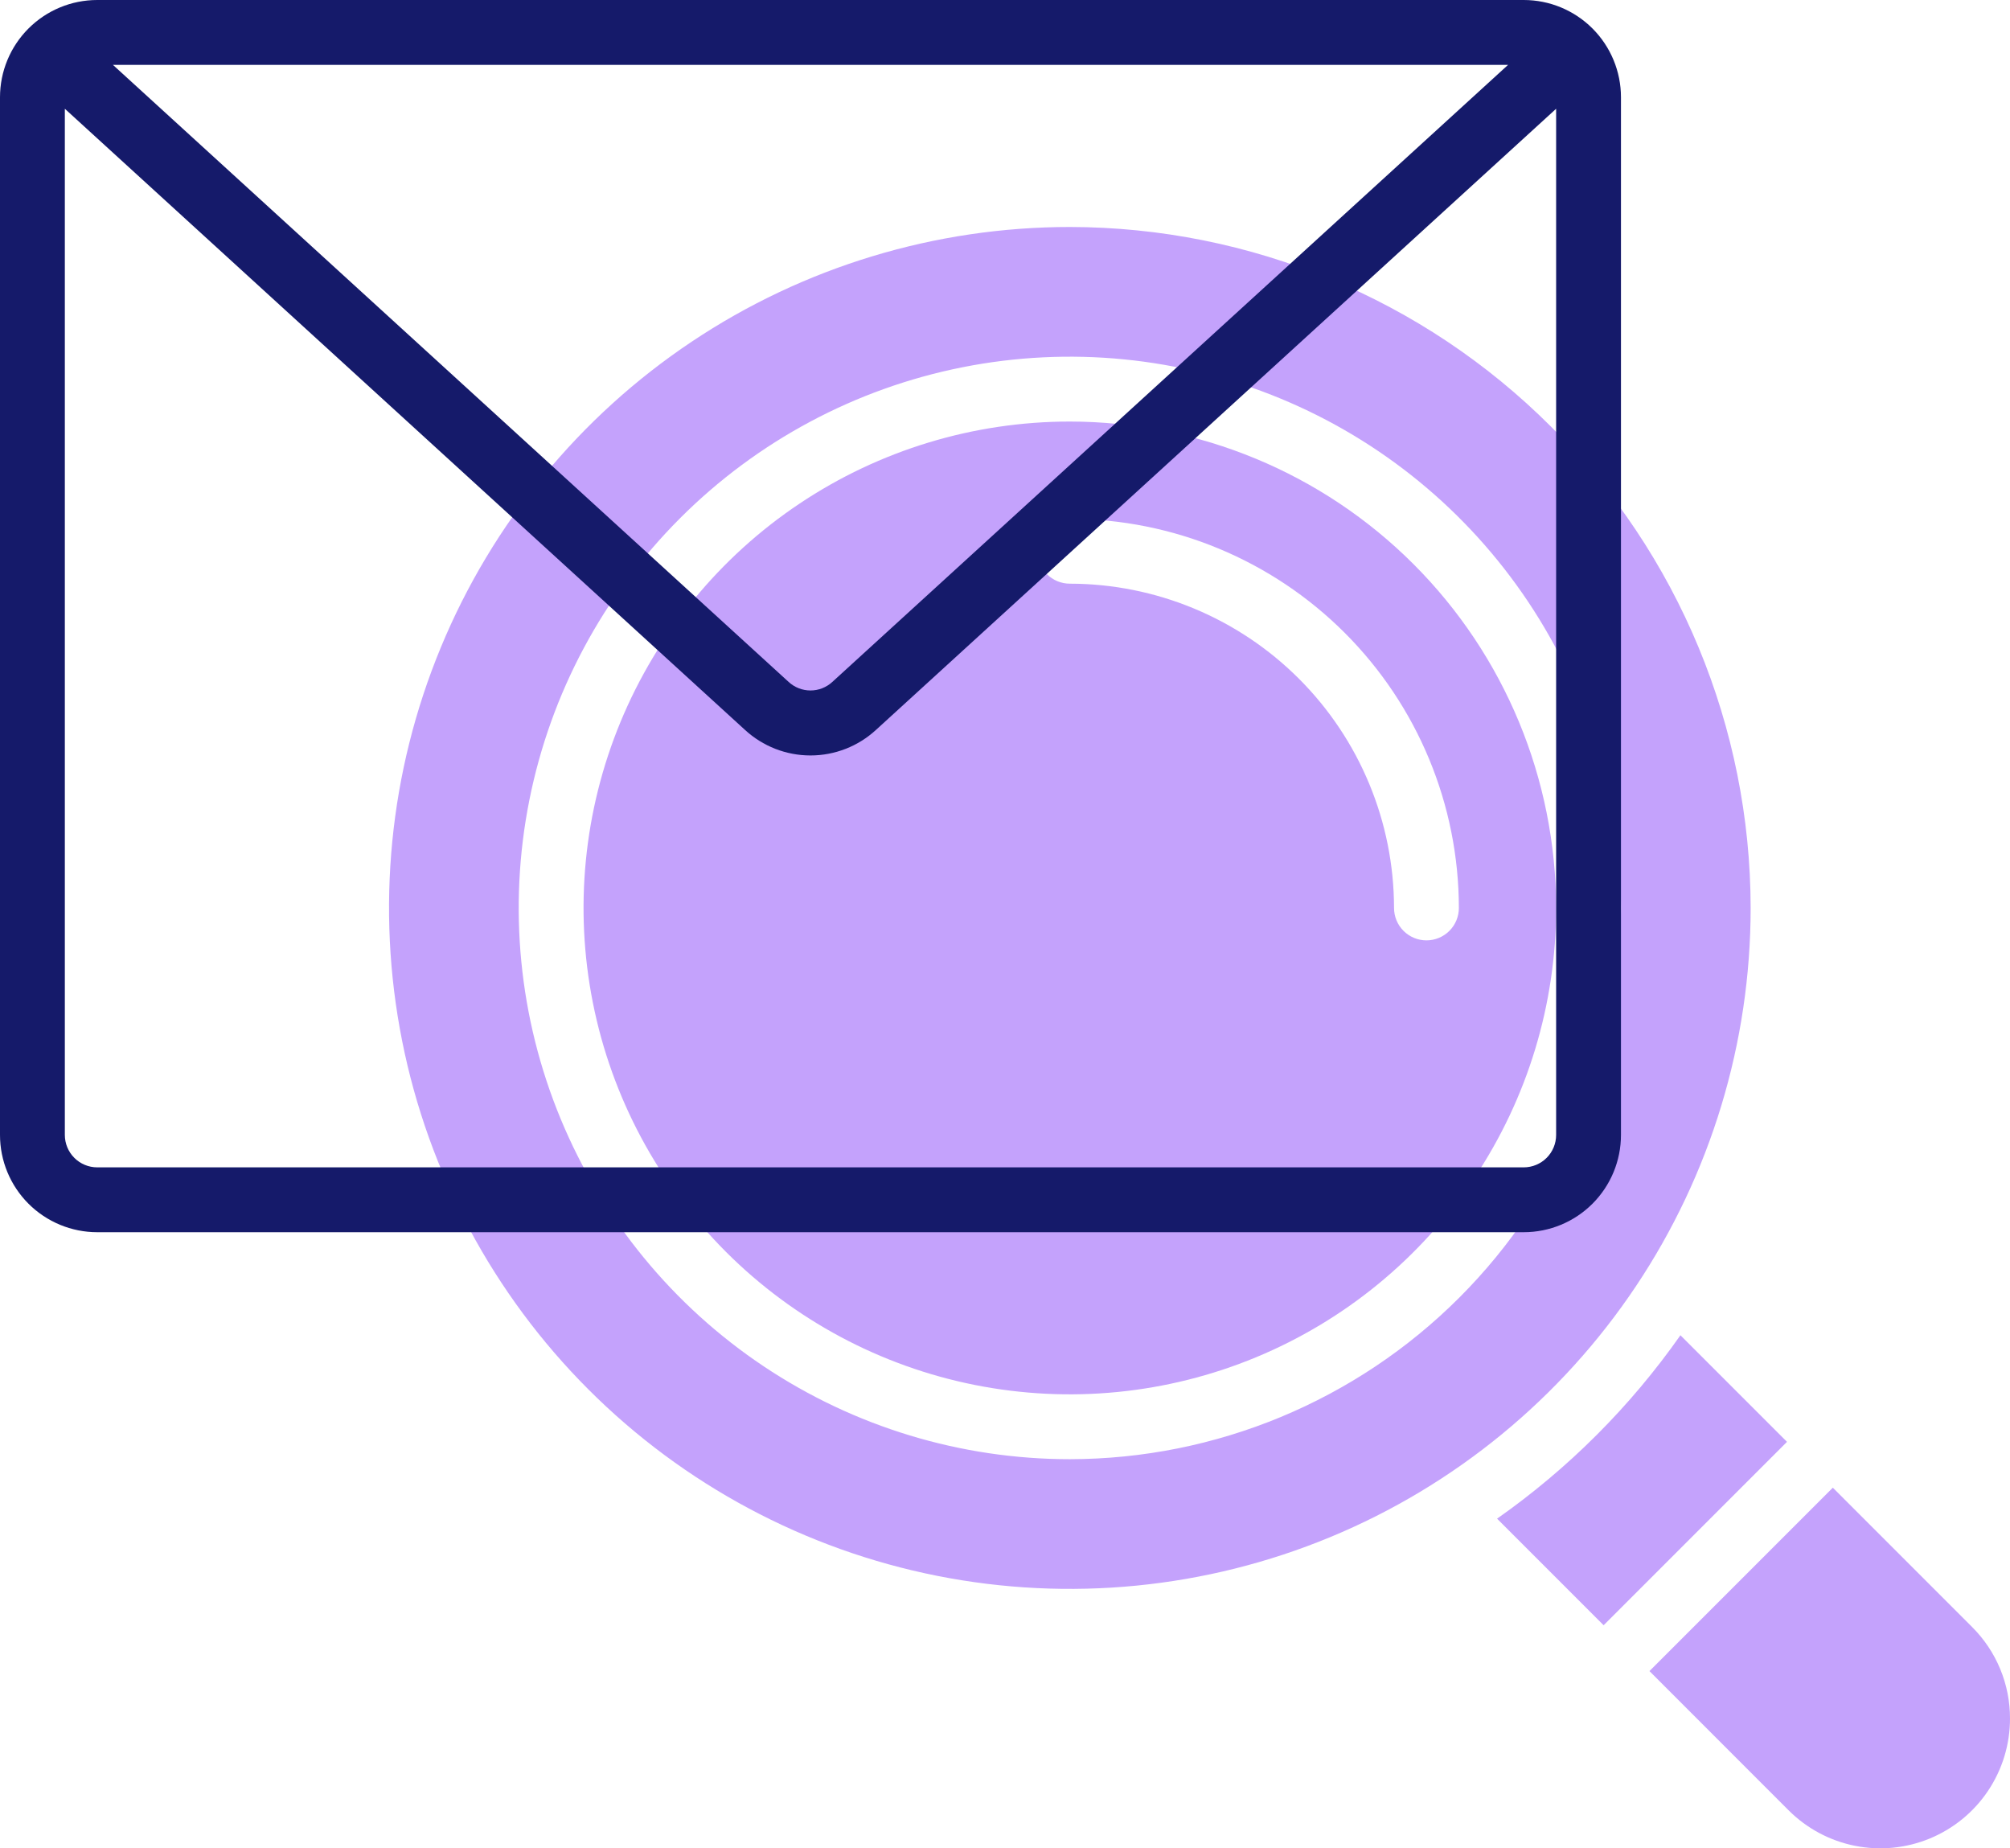 <svg width="496" height="456" viewBox="0 0 496 456" fill="none" xmlns="http://www.w3.org/2000/svg">
<path d="M440.968 355.72L414.672 329.424C402.323 347.013 387.013 362.323 369.424 374.672L395.72 400.968L440.968 355.72ZM452.28 367.032L407.032 412.28L441.376 446.632C445.852 451.106 451.554 454.153 457.761 455.387C463.968 456.621 470.402 455.987 476.249 453.564C482.095 451.142 487.092 447.04 490.608 441.778C494.124 436.515 496 430.329 496 424C496.011 419.796 495.188 415.632 493.578 411.749C491.969 407.865 489.605 404.34 486.624 401.376L452.28 367.032ZM264 104C240.266 104 217.065 111.038 197.332 124.224C177.598 137.409 162.217 156.151 153.134 178.078C144.052 200.005 141.675 224.133 146.306 247.411C150.936 270.689 162.365 292.071 179.147 308.853C195.929 325.635 217.311 337.064 240.589 341.694C263.867 346.324 287.995 343.948 309.922 334.866C331.849 325.783 350.591 310.402 363.776 290.668C376.962 270.935 384 247.734 384 224C383.964 192.185 371.31 161.684 348.813 139.187C326.316 116.69 295.815 104.036 264 104ZM352 232C349.878 232 347.843 231.157 346.343 229.657C344.843 228.157 344 226.122 344 224C343.977 202.79 335.541 182.455 320.543 167.457C305.545 152.459 285.21 144.023 264 144C261.878 144 259.843 143.157 258.343 141.657C256.843 140.157 256 138.122 256 136C256 133.878 256.843 131.843 258.343 130.343C259.843 128.843 261.878 128 264 128C289.452 128.028 313.854 138.151 331.852 156.148C349.849 174.146 359.972 198.548 360 224C360 226.122 359.157 228.157 357.657 229.657C356.156 231.157 354.122 232 352 232Z" fill="#C4A2FC"/>
<path d="M264 56C230.773 56 198.292 65.853 170.664 84.313C143.037 102.773 121.504 129.011 108.788 159.709C96.073 190.407 92.746 224.186 99.228 256.775C105.71 289.364 121.711 319.299 145.206 342.794C168.701 366.289 198.636 382.29 231.225 388.772C263.814 395.254 297.593 391.927 328.291 379.212C358.989 366.496 385.227 344.963 403.687 317.336C422.147 289.708 432 257.227 432 224C431.951 179.459 414.236 136.755 382.74 105.26C351.245 73.764 308.541 56.049 264 56ZM264 360C237.102 360 210.807 352.024 188.442 337.08C166.077 322.136 148.646 300.896 138.352 276.045C128.059 251.194 125.366 223.849 130.613 197.468C135.861 171.086 148.813 146.853 167.833 127.833C186.853 108.814 211.086 95.861 237.468 90.613C263.849 85.366 291.194 88.059 316.045 98.352C340.896 108.646 362.136 126.077 377.08 148.442C392.024 170.808 400 197.102 400 224C399.96 260.057 385.618 294.626 360.122 320.122C334.626 345.618 300.057 359.96 264 360Z" fill="#C4A2FC"/>
<path d="M376 0H24C17.635 0 11.53 2.529 7.029 7.029C2.529 11.53 0 17.635 0 24V280C0 286.365 2.529 292.47 7.029 296.971C11.53 301.471 17.635 304 24 304H376C382.365 304 388.47 301.471 392.971 296.971C397.471 292.47 400 286.365 400 280V24C400 17.635 397.471 11.53 392.971 7.029C388.47 2.529 382.365 0 376 0ZM372.144 16L205.392 168.24C203.923 169.595 201.998 170.347 200 170.347C198.002 170.347 196.077 169.595 194.608 168.24L27.864 16H372.144ZM384 280C384 282.122 383.157 284.157 381.657 285.657C380.157 287.157 378.122 288 376 288H24C21.878 288 19.843 287.157 18.343 285.657C16.843 284.157 16 282.122 16 280V26.832L183.816 180.056C188.225 184.122 194.003 186.379 200 186.379C205.997 186.379 211.775 184.122 216.184 180.056L384 26.832V280Z" fill="#151A6A"/>
</svg>
